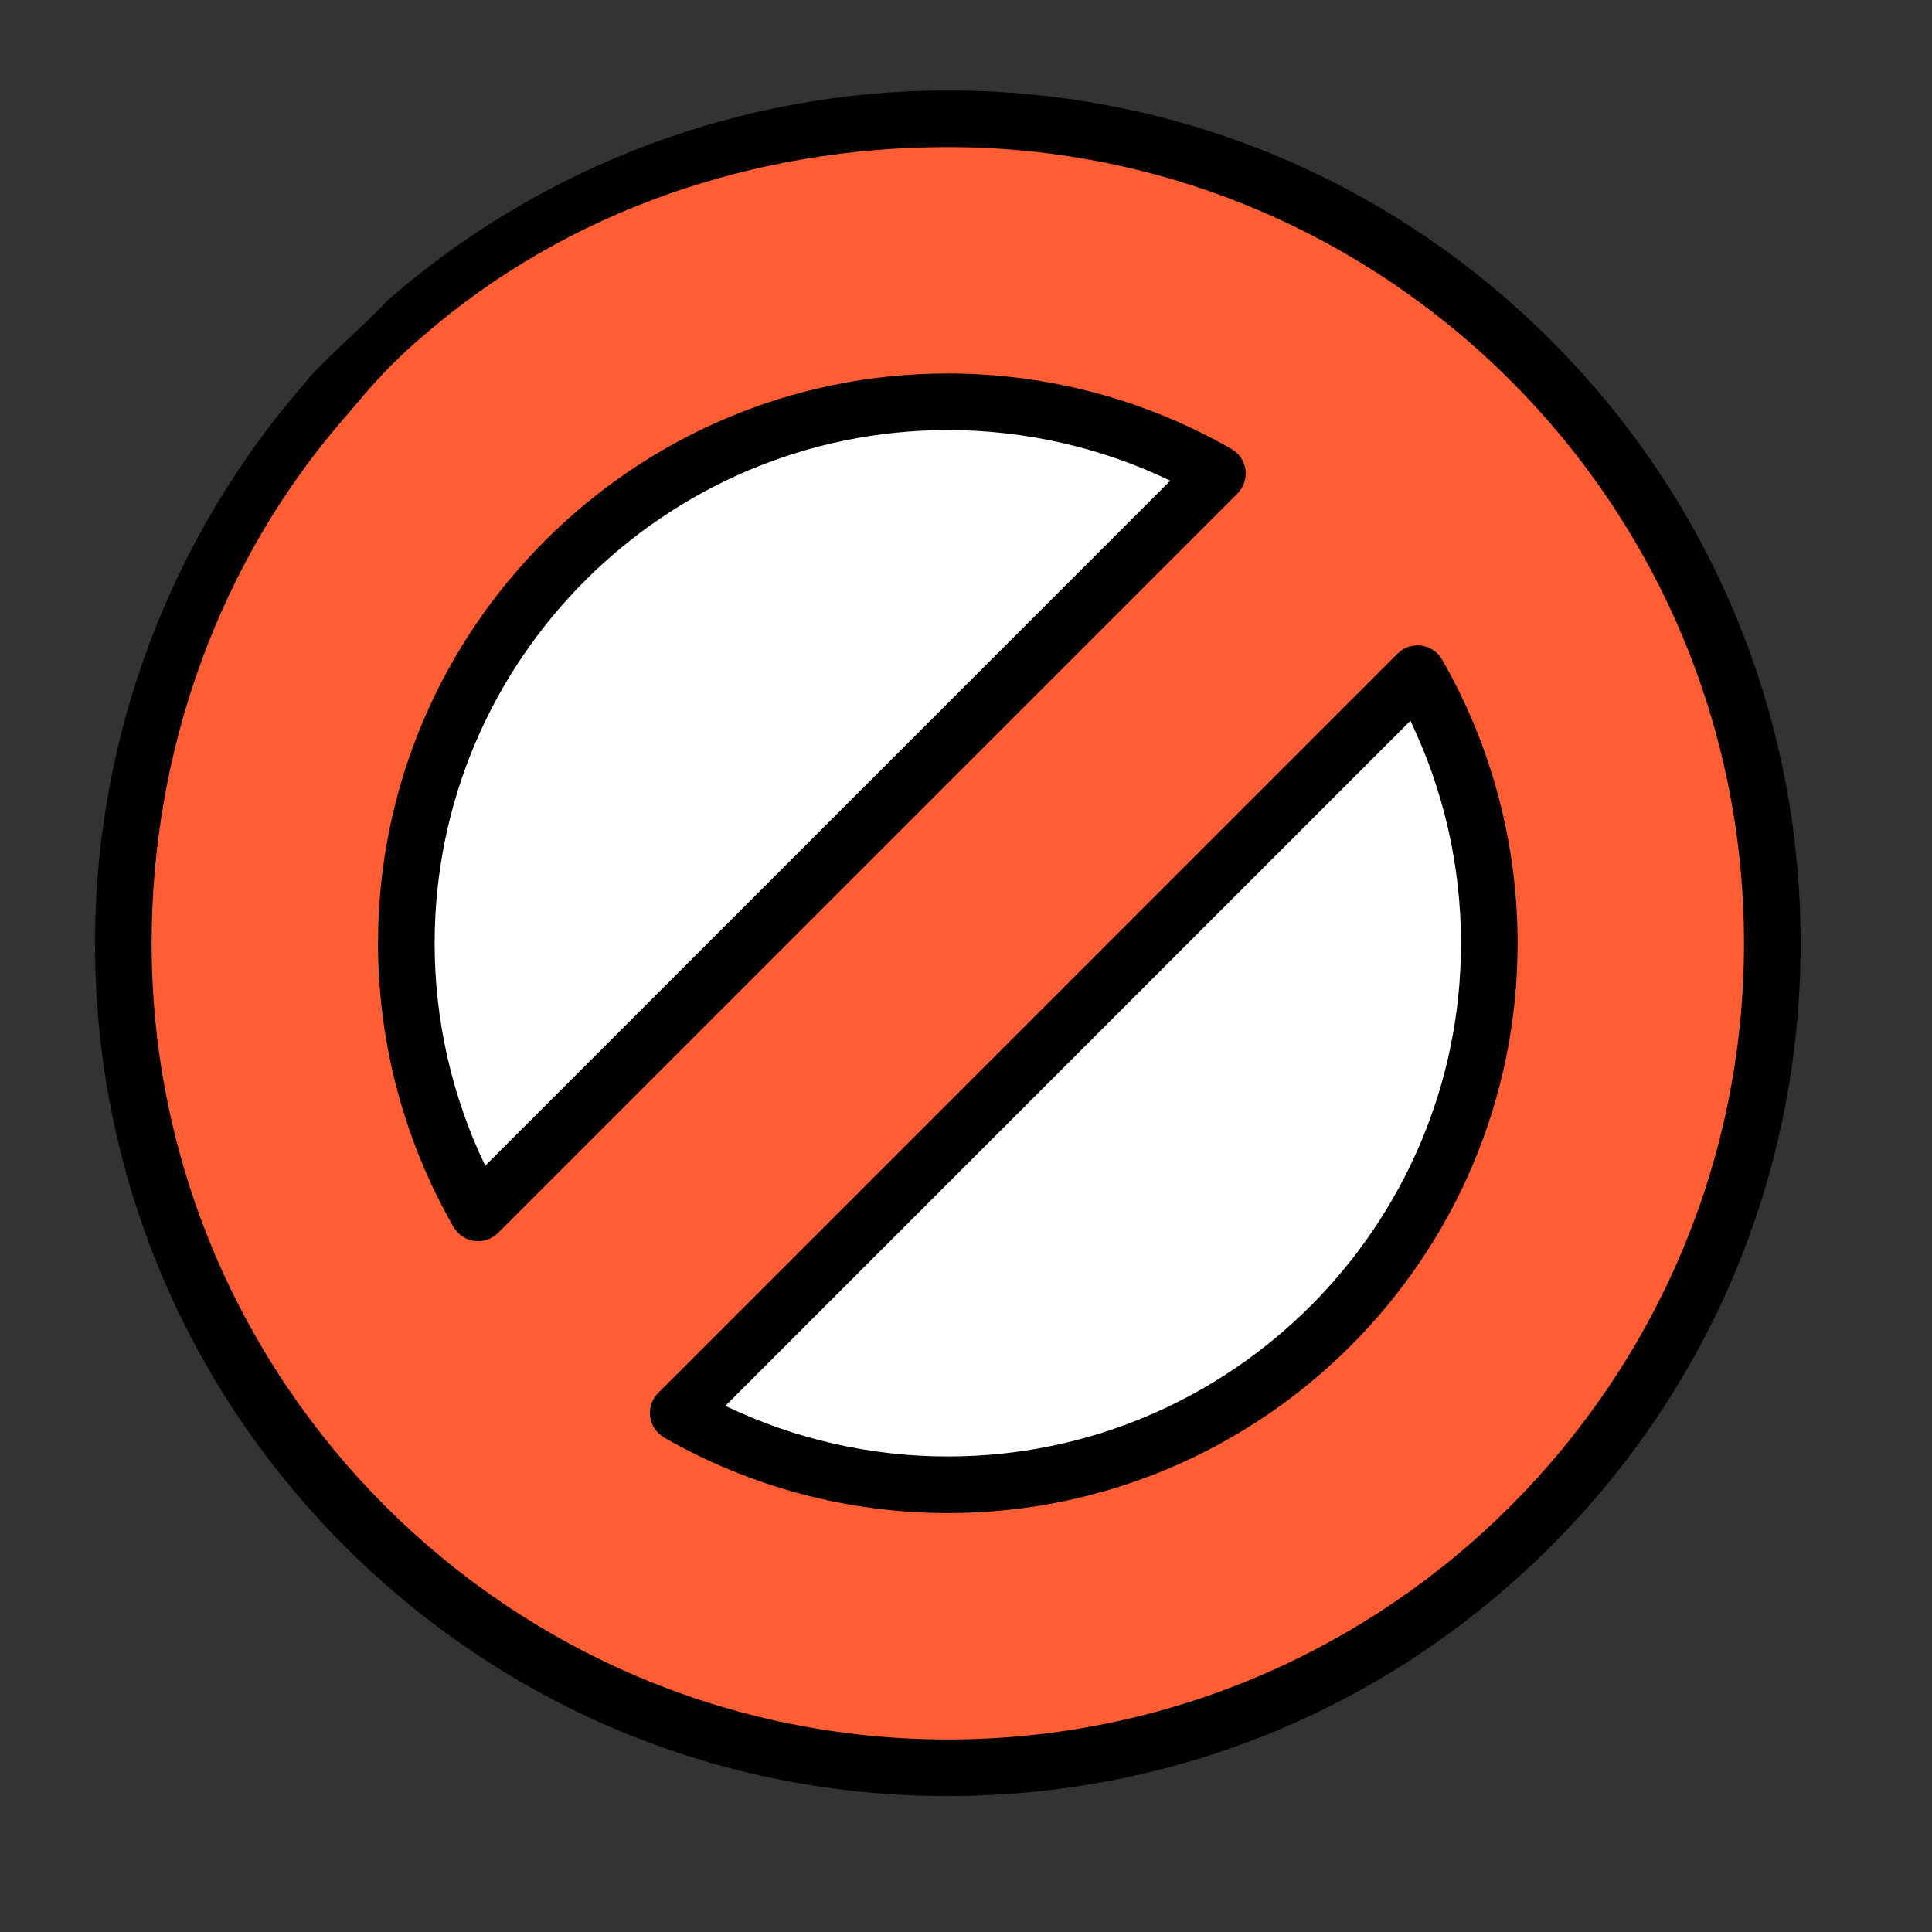 <?xml version="1.0" encoding="UTF-8" standalone="no"?>
<svg
   xmlns:dc="http://purl.org/dc/elements/1.1/"
   xmlns:cc="http://creativecommons.org/ns#"
   xmlns:rdf="http://www.w3.org/1999/02/22-rdf-syntax-ns#"
   xmlns:svg="http://www.w3.org/2000/svg"
   xmlns="http://www.w3.org/2000/svg"
   xmlns:sodipodi="http://sodipodi.sourceforge.net/DTD/sodipodi-0.dtd"
   xmlns:inkscape="http://www.inkscape.org/namespaces/inkscape"
   id="Capa_1"
   enable-background="new 0 0 512 512"
   height="512"
   viewBox="0 0 512 512"
   width="512"
   version="1.1"
   sodipodi:docname="signaling.svg"
   inkscape:version="0.92.2 (5c3e80d, 2017-08-06)">
  <rect x="0" y="0" width="512" height="512" fill="#333333" stroke="none"/>
  <defs
     id="defs4527" />
  <sodipodi:namedview
     pagecolor="#ffffff"
     bordercolor="#666666"
     borderopacity="1"
     objecttolerance="10"
     gridtolerance="10"
     guidetolerance="10"
     inkscape:pageopacity="0"
     inkscape:pageshadow="2"
     inkscape:window-width="1920"
     inkscape:window-height="1017"
     id="namedview4525"
     showgrid="false"
     inkscape:zoom="1.6601562"
     inkscape:cx="274.82387"
     inkscape:cy="246.6904"
     inkscape:window-x="1912"
     inkscape:window-y="-8"
     inkscape:window-maximized="1"
     inkscape:current-layer="Capa_1" />
  <g
     id="g4522"
     transform="translate(-4.819,-6.024)">
    <path
       d="M 470.401,254.795 C 470.401,134.121 360.106,37.5 256,37.5 135.326,37.5 37.5,135.326 37.5,256 c 0,120.674 97.826,218.5 218.5,218.5 104.106,0 214.401,-99.031 214.401,-219.705 z"
       id="path4508"
       inkscape:connector-curvature="0"
       style="fill:#ff5d34"
       sodipodi:nodetypes="sssss" />
    <path
       d="M 327.445,131.522 C 306.407,119.421 282.012,112.5 256,112.5 c -79.253,0 -143.5,64.247 -143.5,143.5 0,26.012 6.921,50.407 19.022,71.445 z"
       id="path4510"
       inkscape:connector-curvature="0"
       style="fill:#ffffff" />
    <path
       d="m 184.555,380.478 c 21.038,12.101 45.433,19.022 71.445,19.022 79.253,0 143.5,-64.247 143.5,-143.5 0,-26.012 -6.921,-50.407 -19.022,-71.445 z"
       id="path4512"
       inkscape:connector-curvature="0"
       style="fill:#ffffff" />
    <path
       d="m 256,497 c -170.667,10 -85.333,5 0,0 z"
       id="path4514"
       inkscape:connector-curvature="0"
       sodipodi:nodetypes="cc" />
    <path
       d="M 331.185,125.021 C 308.413,111.923 282.415,105 256,105 c -83.262,0 -151,67.738 -151,151 0,26.416 6.923,52.415 20.021,75.185 1.163,2.023 3.202,3.389 5.517,3.695 0.328,0.043 0.657,0.065 0.984,0.065 1.976,0 3.888,-0.781 5.304,-2.197 L 332.749,136.825 c 1.649,-1.65 2.438,-3.975 2.131,-6.288 -0.306,-2.314 -1.672,-4.353 -3.695,-5.516 z M 133.409,314.951 C 124.613,296.659 120,276.471 120,256 c 0,-74.991 61.01,-136 136,-136 20.47,0 40.658,4.613 58.951,13.409 z"
       id="path4516"
       inkscape:connector-curvature="0" />
    <path
       d="m 177.12,381.463 c 0.306,2.313 1.672,4.353 3.695,5.517 22.771,13.097 48.769,20.02 75.185,20.02 83.262,0 151,-67.738 151,-151 0,-26.416 -6.923,-52.414 -20.021,-75.185 -1.163,-2.023 -3.202,-3.389 -5.516,-3.695 -2.314,-0.304 -4.638,0.482 -6.289,2.132 L 179.251,375.175 c -1.649,1.65 -2.438,3.974 -2.131,6.288 z M 378.591,197.049 C 387.387,215.341 392,235.53 392,256 c 0,74.991 -61.01,136 -136,136 -20.471,0 -40.659,-4.613 -58.951,-13.409 z"
       id="path4518"
       inkscape:connector-curvature="0" />
    <path
       d="M 415.806,96.194 C 373.12,53.508 316.366,30 256,30 201.386,30 148.66,49.75 107.535,85.611 c -3.591,4.279 -20.876,19.385 -22.022,22.208 -0.662,1.632 9.498,10.053 10.733,8.765 2.204,-2.298 9.151,-11.785 20.509,-21.37 C 155.147,61.734 205.011,45 256,45 372.346,45 467,139.654 467,256 467,372.346 372.346,467 256,467 139.654,467 45,372.346 45,256 45,205.016 62.774,154.974 96.246,116.584 102.196,107.127 91.09,101.628 85.599,107.548 49.746,148.67 30,201.392 30,256 30,316.367 53.508,373.12 96.194,415.806 138.88,458.492 195.634,482 256,482 316.366,482 373.12,458.492 415.806,415.806 458.492,373.12 482,316.367 482,256 482,195.633 458.492,138.88 415.806,96.194 Z"
       id="path4520"
       inkscape:connector-curvature="0"
       sodipodi:nodetypes="sscsscssssccssssss" />
  </g>
</svg>
